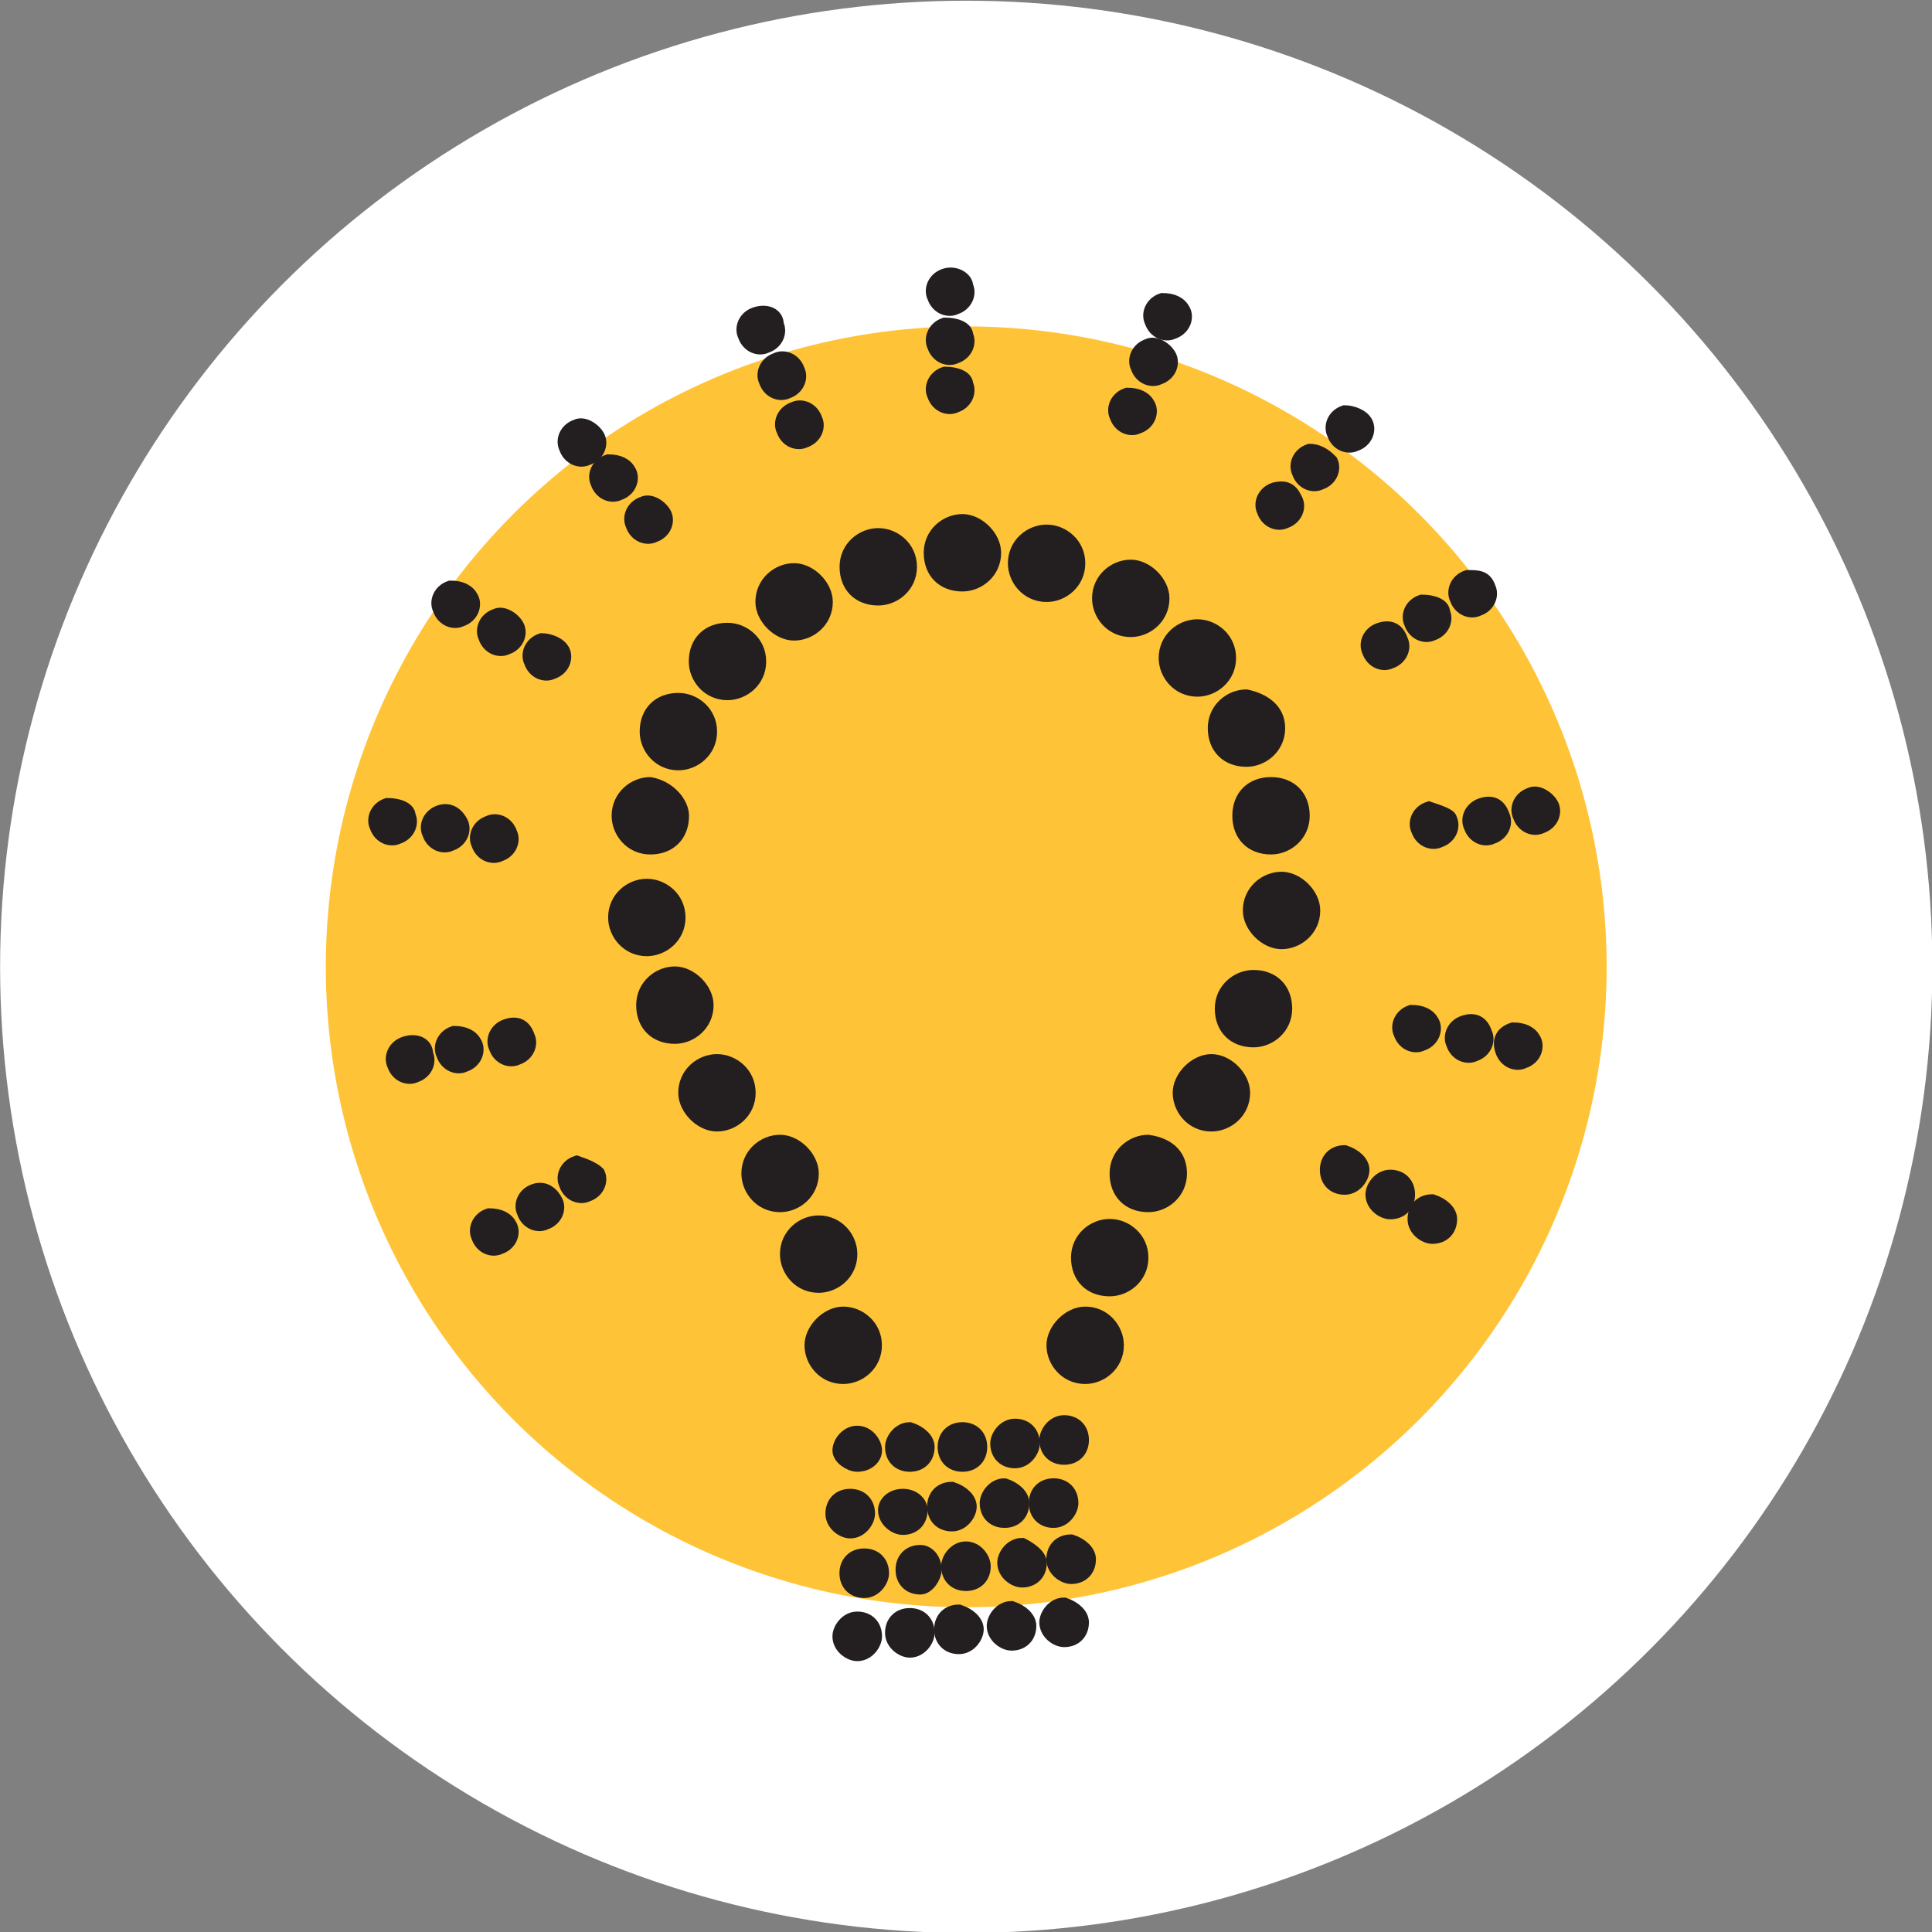 <?xml version="1.0" encoding="UTF-8" standalone="no"?>
<!-- Created with Inkscape (http://www.inkscape.org/) -->

<svg
   version="1.1"
   id="svg403"
   xml:space="preserve"
   width="164.73"
   height="164.73"
   xmlns:inkscape="http://www.inkscape.org/namespaces/inkscape"
   xmlns:sodipodi="http://sodipodi.sourceforge.net/DTD/sodipodi-0.dtd"
   xmlns="http://www.w3.org/2000/svg"
   xmlns:svg="http://www.w3.org/2000/svg"><rect width="100%" height="100%" fill="#808080" stroke="none"/><defs
     id="defs407" /><sodipodi:namedview
     id="namedview405"
     pagecolor="#ffffff"
     bordercolor="#000000"
     borderopacity="0.25"
     inkscape:showpageshadow="2"
     inkscape:pageopacity="0.0"
     inkscape:pagecheckerboard="0"
     inkscape:deskcolor="#d1d1d1" /><inkscape:clipboard
     min="64.567,481.556"
     max="229.297,646.286"
     geom-min="78.45,495.439"
     geom-max="215.413,632.402" /><g
     id="g409"
     transform="matrix(3.78,0,0,3.78,-64.567,-481.556)"><circle
       class="st0"
       cx="38.876"
       cy="149.204"
       id="circle11"
       r="18.119"
       style="clip-rule:evenodd;fill:#ffc337;fill-rule:evenodd;stroke:#ffffff;stroke-width:7.347;stroke-miterlimit:10" /><g
       id="g179"
       transform="matrix(0.791,0,0,0.791,18.699,129.186)">
	<path
   class="st1"
   d="m 22.9,39.1 c 0,0.2 -0.2,0.4 -0.5,0.4 -0.2,0 -0.5,-0.2 -0.5,-0.4 0,-0.2 0.2,-0.5 0.5,-0.5 0.3,0 0.5,0.3 0.5,0.5 z"
   id="path13"
   style="clip-rule:evenodd;fill:#231f20;fill-rule:evenodd;stroke:#231f20;stroke-width:0.414;stroke-miterlimit:10" />
	<path
   class="st1"
   d="m 24.4,39 c 0,0.3 -0.2,0.5 -0.5,0.5 -0.3,0 -0.5,-0.2 -0.5,-0.5 0,-0.2 0.2,-0.5 0.5,-0.5 0.3,0.1 0.5,0.3 0.5,0.5 z"
   id="path15"
   style="clip-rule:evenodd;fill:#231f20;fill-rule:evenodd;stroke:#231f20;stroke-width:0.414;stroke-miterlimit:10" />
	<path
   class="st1"
   d="m 25.9,39 c 0,0.3 -0.2,0.5 -0.5,0.5 -0.3,0 -0.5,-0.2 -0.5,-0.5 0,-0.3 0.2,-0.5 0.5,-0.5 0.3,0 0.5,0.2 0.5,0.5 z"
   id="path17"
   style="clip-rule:evenodd;fill:#231f20;fill-rule:evenodd;stroke:#231f20;stroke-width:0.414;stroke-miterlimit:10" />
	<path
   class="st1"
   d="m 27.4,38.9 c 0,0.2 -0.2,0.5 -0.5,0.5 -0.3,0 -0.5,-0.2 -0.5,-0.5 0,-0.2 0.2,-0.5 0.5,-0.5 0.3,0 0.5,0.2 0.5,0.5 z"
   id="path19"
   style="clip-rule:evenodd;fill:#231f20;fill-rule:evenodd;stroke:#231f20;stroke-width:0.414;stroke-miterlimit:10" />
	<path
   class="st1"
   d="m 28.8,38.8 c 0,0.3 -0.2,0.5 -0.5,0.5 -0.3,0 -0.5,-0.2 -0.5,-0.5 0,-0.2 0.2,-0.5 0.5,-0.5 0.3,0 0.5,0.2 0.5,0.5 z"
   id="path21"
   style="clip-rule:evenodd;fill:#231f20;fill-rule:evenodd;stroke:#231f20;stroke-width:0.414;stroke-miterlimit:10" />
	<path
   class="st2"
   d="m 29.9,36.1 c 0,0.6 -0.5,1 -1,1 -0.6,0 -1,-0.5 -1,-1 0,-0.5 0.5,-1 1,-1 0.6,0 1,0.5 1,1 z"
   id="path23"
   style="clip-rule:evenodd;fill:#231f20;fill-rule:evenodd;stroke:#231f20;stroke-width:0.207;stroke-miterlimit:10" />
	<path
   class="st2"
   d="m 30.6,33.6 c 0,0.6 -0.5,1 -1,1 -0.6,0 -1,-0.4 -1,-1 0,-0.6 0.5,-1 1,-1 0.5,0 1,0.4 1,1 z"
   id="path25"
   style="clip-rule:evenodd;fill:#231f20;fill-rule:evenodd;stroke:#231f20;stroke-width:0.207;stroke-miterlimit:10" />
	<path
   class="st2"
   d="m 31.7,31.2 c 0,0.6 -0.5,1 -1,1 -0.6,0 -1,-0.4 -1,-1 0,-0.6 0.5,-1 1,-1 0.7,0.1 1,0.5 1,1 z"
   id="path27"
   style="clip-rule:evenodd;fill:#231f20;fill-rule:evenodd;stroke:#231f20;stroke-width:0.207;stroke-miterlimit:10" />
	<path
   class="st2"
   d="m 33.5,28.9 c 0,0.6 -0.5,1 -1,1 -0.6,0 -1,-0.5 -1,-1 0,-0.5 0.5,-1 1,-1 0.5,0 1,0.5 1,1 z"
   id="path29"
   style="clip-rule:evenodd;fill:#231f20;fill-rule:evenodd;stroke:#231f20;stroke-width:0.207;stroke-miterlimit:10" />
	<path
   class="st2"
   d="m 34.7,26.5 c 0,0.6 -0.5,1 -1,1 -0.6,0 -1,-0.4 -1,-1 0,-0.6 0.5,-1 1,-1 0.6,0 1,0.4 1,1 z"
   id="path31"
   style="clip-rule:evenodd;fill:#231f20;fill-rule:evenodd;stroke:#231f20;stroke-width:0.207;stroke-miterlimit:10" />
	<path
   class="st2"
   d="m 35.5,23.7 c 0,0.6 -0.5,1 -1,1 -0.5,0 -1,-0.5 -1,-1 0,-0.6 0.5,-1 1,-1 0.5,0 1,0.5 1,1 z"
   id="path33"
   style="clip-rule:evenodd;fill:#231f20;fill-rule:evenodd;stroke:#231f20;stroke-width:0.207;stroke-miterlimit:10" />
	<path
   class="st2"
   d="m 35.2,21 c 0,0.6 -0.5,1 -1,1 -0.6,0 -1,-0.4 -1,-1 0,-0.6 0.4,-1 1,-1 0.6,0 1,0.4 1,1 z"
   id="path35"
   style="clip-rule:evenodd;fill:#231f20;fill-rule:evenodd;stroke:#231f20;stroke-width:0.207;stroke-miterlimit:10" />
	<path
   class="st2"
   d="m 34.5,18.5 c 0,0.6 -0.5,1 -1,1 -0.6,0 -1,-0.4 -1,-1 0,-0.6 0.5,-1 1,-1 0.5,0.1 1,0.4 1,1 z"
   id="path37"
   style="clip-rule:evenodd;fill:#231f20;fill-rule:evenodd;stroke:#231f20;stroke-width:0.207;stroke-miterlimit:10" />
	<path
   class="st2"
   d="m 33.1,16.5 c 0,0.6 -0.5,1 -1,1 -0.6,0 -1,-0.5 -1,-1 0,-0.6 0.5,-1 1,-1 0.5,0 1,0.4 1,1 z"
   id="path39"
   style="clip-rule:evenodd;fill:#231f20;fill-rule:evenodd;stroke:#231f20;stroke-width:0.207;stroke-miterlimit:10" />
	<path
   class="st2"
   d="m 31.2,14.8 c 0,0.6 -0.5,1 -1,1 -0.6,0 -1,-0.5 -1,-1 0,-0.6 0.5,-1 1,-1 0.5,0 1,0.5 1,1 z"
   id="path41"
   style="clip-rule:evenodd;fill:#231f20;fill-rule:evenodd;stroke:#231f20;stroke-width:0.207;stroke-miterlimit:10" />
	<path
   class="st2"
   d="m 28.8,13.8 c 0,0.6 -0.5,1 -1,1 -0.6,0 -1,-0.5 -1,-1 0,-0.6 0.5,-1 1,-1 0.5,0 1,0.4 1,1 z"
   id="path43"
   style="clip-rule:evenodd;fill:#231f20;fill-rule:evenodd;stroke:#231f20;stroke-width:0.207;stroke-miterlimit:10" />
	<path
   class="st2"
   d="m 26.4,13.5 c 0,0.6 -0.5,1 -1,1 -0.6,0 -1,-0.4 -1,-1 0,-0.6 0.5,-1 1,-1 0.5,0 1,0.5 1,1 z"
   id="path45"
   style="clip-rule:evenodd;fill:#231f20;fill-rule:evenodd;stroke:#231f20;stroke-width:0.207;stroke-miterlimit:10" />
	<path
   class="st2"
   d="m 24,13.9 c 0,0.6 -0.5,1 -1,1 -0.6,0 -1,-0.4 -1,-1 0,-0.6 0.5,-1 1,-1 0.5,0 1,0.4 1,1 z"
   id="path47"
   style="clip-rule:evenodd;fill:#231f20;fill-rule:evenodd;stroke:#231f20;stroke-width:0.207;stroke-miterlimit:10" />
	<path
   class="st2"
   d="m 21.6,14.9 c 0,0.6 -0.5,1 -1,1 -0.5,0 -1,-0.5 -1,-1 0,-0.6 0.5,-1 1,-1 0.5,0 1,0.5 1,1 z"
   id="path49"
   style="clip-rule:evenodd;fill:#231f20;fill-rule:evenodd;stroke:#231f20;stroke-width:0.207;stroke-miterlimit:10" />
	<path
   class="st2"
   d="m 19.7,16.6 c 0,0.6 -0.5,1 -1,1 -0.6,0 -1,-0.5 -1,-1 0,-0.6 0.4,-1 1,-1 0.5,0 1,0.4 1,1 z"
   id="path51"
   style="clip-rule:evenodd;fill:#231f20;fill-rule:evenodd;stroke:#231f20;stroke-width:0.207;stroke-miterlimit:10" />
	<path
   class="st2"
   d="m 18.3,18.6 c 0,0.6 -0.5,1 -1,1 -0.6,0 -1,-0.5 -1,-1 0,-0.6 0.4,-1 1,-1 0.5,0 1,0.4 1,1 z"
   id="path53"
   style="clip-rule:evenodd;fill:#231f20;fill-rule:evenodd;stroke:#231f20;stroke-width:0.207;stroke-miterlimit:10" />
	<path
   class="st2"
   d="m 17.5,21 c 0,0.6 -0.4,1 -1,1 -0.6,0 -1,-0.5 -1,-1 0,-0.6 0.5,-1 1,-1 0.6,0.1 1,0.6 1,1 z"
   id="path55"
   style="clip-rule:evenodd;fill:#231f20;fill-rule:evenodd;stroke:#231f20;stroke-width:0.207;stroke-miterlimit:10" />
	<path
   class="st2"
   d="m 17.4,23.9 c 0,0.6 -0.5,1 -1,1 -0.6,0 -1,-0.5 -1,-1 0,-0.6 0.5,-1 1,-1 0.5,0 1,0.4 1,1 z"
   id="path57"
   style="clip-rule:evenodd;fill:#231f20;fill-rule:evenodd;stroke:#231f20;stroke-width:0.207;stroke-miterlimit:10" />
	<path
   class="st2"
   d="m 18.2,26.4 c 0,0.6 -0.5,1 -1,1 -0.6,0 -1,-0.4 -1,-1 0,-0.6 0.5,-1 1,-1 0.5,0 1,0.5 1,1 z"
   id="path59"
   style="clip-rule:evenodd;fill:#231f20;fill-rule:evenodd;stroke:#231f20;stroke-width:0.207;stroke-miterlimit:10" />
	<path
   class="st2"
   d="m 19.4,28.9 c 0,0.6 -0.5,1 -1,1 -0.5,0 -1,-0.5 -1,-1 0,-0.6 0.5,-1 1,-1 0.5,0 1,0.4 1,1 z"
   id="path61"
   style="clip-rule:evenodd;fill:#231f20;fill-rule:evenodd;stroke:#231f20;stroke-width:0.207;stroke-miterlimit:10" />
	<path
   class="st2"
   d="m 21.2,31.2 c 0,0.6 -0.5,1 -1,1 -0.6,0 -1,-0.5 -1,-1 0,-0.6 0.5,-1 1,-1 0.5,0 1,0.5 1,1 z"
   id="path63"
   style="clip-rule:evenodd;fill:#231f20;fill-rule:evenodd;stroke:#231f20;stroke-width:0.207;stroke-miterlimit:10" />
	<path
   class="st2"
   d="m 22.3,33.5 c 0,0.6 -0.5,1 -1,1 -0.6,0 -1,-0.5 -1,-1 0,-0.6 0.5,-1 1,-1 0.6,0 1,0.5 1,1 z"
   id="path65"
   style="clip-rule:evenodd;fill:#231f20;fill-rule:evenodd;stroke:#231f20;stroke-width:0.207;stroke-miterlimit:10" />
	<path
   class="st2"
   d="m 23,36.1 c 0,0.6 -0.5,1 -1,1 -0.6,0 -1,-0.5 -1,-1 0,-0.5 0.5,-1 1,-1 0.5,0 1,0.4 1,1 z"
   id="path67"
   style="clip-rule:evenodd;fill:#231f20;fill-rule:evenodd;stroke:#231f20;stroke-width:0.207;stroke-miterlimit:10" />
	<g
   id="g147">
		<path
   class="st1"
   d="m 36.8,31.1 c 0,0.2 -0.2,0.5 -0.5,0.5 -0.3,0 -0.5,-0.2 -0.5,-0.5 0,-0.3 0.2,-0.5 0.5,-0.5 0.3,0.1 0.5,0.3 0.5,0.5 z"
   id="path69"
   style="clip-rule:evenodd;fill:#231f20;fill-rule:evenodd;stroke:#231f20;stroke-width:0.414;stroke-miterlimit:10" />
		<path
   class="st1"
   d="m 38.1,31.8 c 0,0.3 -0.2,0.5 -0.5,0.5 -0.2,0 -0.5,-0.2 -0.5,-0.5 0,-0.2 0.2,-0.5 0.5,-0.5 0.3,0 0.5,0.2 0.5,0.5 z"
   id="path71"
   style="clip-rule:evenodd;fill:#231f20;fill-rule:evenodd;stroke:#231f20;stroke-width:0.414;stroke-miterlimit:10" />
		<path
   class="st1"
   d="m 39.3,32.5 c 0,0.3 -0.2,0.5 -0.5,0.5 -0.2,0 -0.5,-0.2 -0.5,-0.5 0,-0.3 0.2,-0.5 0.5,-0.5 0.3,0.1 0.5,0.3 0.5,0.5 z"
   id="path73"
   style="clip-rule:evenodd;fill:#231f20;fill-rule:evenodd;stroke:#231f20;stroke-width:0.414;stroke-miterlimit:10" />
		<path
   class="st1"
   d="m 38.8,26.9 c 0.1,0.2 0,0.5 -0.3,0.6 -0.2,0.1 -0.5,0 -0.6,-0.3 -0.1,-0.2 0,-0.5 0.3,-0.6 0.3,0 0.5,0.1 0.6,0.3 z"
   id="path75"
   style="clip-rule:evenodd;fill:#231f20;fill-rule:evenodd;stroke:#231f20;stroke-width:0.414;stroke-miterlimit:10" />
		<path
   class="st1"
   d="m 40.3,27.2 c 0.1,0.2 0,0.5 -0.3,0.6 -0.2,0.1 -0.5,0 -0.6,-0.3 -0.1,-0.2 0,-0.5 0.3,-0.6 0.3,-0.1 0.5,0 0.6,0.3 z"
   id="path77"
   style="clip-rule:evenodd;fill:#231f20;fill-rule:evenodd;stroke:#231f20;stroke-width:0.414;stroke-miterlimit:10" />
		<path
   class="st1"
   d="m 39.3,21.1 c 0.1,0.2 0,0.5 -0.3,0.6 -0.2,0.1 -0.5,0 -0.6,-0.3 -0.1,-0.2 0,-0.5 0.3,-0.6 0.3,0.1 0.6,0.2 0.6,0.3 z"
   id="path79"
   style="clip-rule:evenodd;fill:#231f20;fill-rule:evenodd;stroke:#231f20;stroke-width:0.414;stroke-miterlimit:10" />
		<path
   class="st1"
   d="m 40.8,21 c 0.1,0.2 0,0.5 -0.3,0.6 -0.2,0.1 -0.5,0 -0.6,-0.3 -0.1,-0.2 0,-0.5 0.3,-0.6 0.3,-0.1 0.5,0 0.6,0.3 z"
   id="path81"
   style="clip-rule:evenodd;fill:#231f20;fill-rule:evenodd;stroke:#231f20;stroke-width:0.414;stroke-miterlimit:10" />
		<path
   class="st1"
   d="m 42.2,20.7 c 0.1,0.2 0,0.5 -0.3,0.6 -0.2,0.1 -0.5,0 -0.6,-0.3 -0.1,-0.2 0,-0.5 0.3,-0.6 0.2,-0.1 0.5,0.1 0.6,0.3 z"
   id="path83"
   style="clip-rule:evenodd;fill:#231f20;fill-rule:evenodd;stroke:#231f20;stroke-width:0.414;stroke-miterlimit:10" />
		<path
   class="st1"
   d="m 37.9,16 c 0.1,0.2 0,0.5 -0.3,0.6 -0.2,0.1 -0.5,0 -0.6,-0.3 -0.1,-0.2 0,-0.5 0.3,-0.6 0.3,-0.1 0.5,0 0.6,0.3 z"
   id="path85"
   style="clip-rule:evenodd;fill:#231f20;fill-rule:evenodd;stroke:#231f20;stroke-width:0.414;stroke-miterlimit:10" />
		<path
   class="st1"
   d="m 39.1,15.2 c 0.1,0.2 0,0.5 -0.3,0.6 -0.2,0.1 -0.5,0 -0.6,-0.3 -0.1,-0.2 0,-0.5 0.3,-0.6 0.3,0 0.6,0.1 0.6,0.3 z"
   id="path87"
   style="clip-rule:evenodd;fill:#231f20;fill-rule:evenodd;stroke:#231f20;stroke-width:0.414;stroke-miterlimit:10" />
		<path
   class="st1"
   d="m 40.4,14.5 c 0.1,0.2 0,0.5 -0.3,0.6 -0.2,0.1 -0.5,0 -0.6,-0.3 -0.1,-0.2 0,-0.5 0.3,-0.6 0.3,0 0.5,0 0.6,0.3 z"
   id="path89"
   style="clip-rule:evenodd;fill:#231f20;fill-rule:evenodd;stroke:#231f20;stroke-width:0.414;stroke-miterlimit:10" />
		<path
   class="st1"
   d="m 34.9,12 c 0.1,0.2 0,0.5 -0.3,0.6 -0.2,0.1 -0.5,0 -0.6,-0.3 -0.1,-0.2 0,-0.5 0.3,-0.6 0.4,-0.1 0.5,0.1 0.6,0.3 z"
   id="path91"
   style="clip-rule:evenodd;fill:#231f20;fill-rule:evenodd;stroke:#231f20;stroke-width:0.414;stroke-miterlimit:10" />
		<path
   class="st1"
   d="m 35.9,10.9 c 0.1,0.2 0,0.5 -0.3,0.6 -0.2,0.1 -0.5,0 -0.6,-0.3 -0.1,-0.2 0,-0.5 0.3,-0.6 0.3,0 0.5,0.2 0.6,0.3 z"
   id="path93"
   style="clip-rule:evenodd;fill:#231f20;fill-rule:evenodd;stroke:#231f20;stroke-width:0.414;stroke-miterlimit:10" />
		<path
   class="st1"
   d="m 36.9,9.8 c 0.1,0.2 0,0.5 -0.3,0.6 -0.2,0.1 -0.5,0 -0.6,-0.3 -0.1,-0.2 0,-0.5 0.3,-0.6 0.2,0 0.5,0.1 0.6,0.3 z"
   id="path95"
   style="clip-rule:evenodd;fill:#231f20;fill-rule:evenodd;stroke:#231f20;stroke-width:0.414;stroke-miterlimit:10" />
		<path
   class="st1"
   d="m 30.7,9.3 c 0.1,0.2 0,0.5 -0.3,0.6 -0.2,0.1 -0.5,0 -0.6,-0.3 -0.1,-0.2 0,-0.5 0.3,-0.6 0.3,0 0.5,0.1 0.6,0.3 z"
   id="path97"
   style="clip-rule:evenodd;fill:#231f20;fill-rule:evenodd;stroke:#231f20;stroke-width:0.414;stroke-miterlimit:10" />
		<path
   class="st1"
   d="m 31.3,7.9 c 0.1,0.2 0,0.5 -0.3,0.6 -0.2,0.1 -0.5,0 -0.6,-0.3 -0.1,-0.2 0,-0.5 0.3,-0.6 0.2,-0.1 0.5,0.1 0.6,0.3 z"
   id="path99"
   style="clip-rule:evenodd;fill:#231f20;fill-rule:evenodd;stroke:#231f20;stroke-width:0.414;stroke-miterlimit:10" />
		<path
   class="st1"
   d="m 31.7,6.6 c 0.1,0.2 0,0.5 -0.3,0.6 -0.2,0.1 -0.5,0 -0.6,-0.3 -0.1,-0.2 0,-0.5 0.3,-0.6 0.3,0 0.5,0.1 0.6,0.3 z"
   id="path101"
   style="clip-rule:evenodd;fill:#231f20;fill-rule:evenodd;stroke:#231f20;stroke-width:0.414;stroke-miterlimit:10" />
		<path
   class="st1"
   d="m 25.5,8.7 c 0.1,0.2 0,0.5 -0.3,0.6 -0.2,0.1 -0.5,0 -0.6,-0.3 -0.1,-0.2 0,-0.5 0.3,-0.6 0.3,0 0.6,0.1 0.6,0.3 z"
   id="path103"
   style="clip-rule:evenodd;fill:#231f20;fill-rule:evenodd;stroke:#231f20;stroke-width:0.414;stroke-miterlimit:10" />
		<path
   class="st1"
   d="m 25.5,7.3 c 0.1,0.2 0,0.5 -0.3,0.6 -0.2,0.1 -0.5,0 -0.6,-0.3 -0.1,-0.2 0,-0.5 0.3,-0.6 0.3,0 0.6,0.1 0.6,0.3 z"
   id="path105"
   style="clip-rule:evenodd;fill:#231f20;fill-rule:evenodd;stroke:#231f20;stroke-width:0.414;stroke-miterlimit:10" />
		<path
   class="st1"
   d="m 25.5,5.9 c 0.1,0.2 0,0.5 -0.3,0.6 -0.2,0.1 -0.5,0 -0.6,-0.3 -0.1,-0.2 0,-0.5 0.3,-0.6 0.3,-0.1 0.6,0.1 0.6,0.3 z"
   id="path107"
   style="clip-rule:evenodd;fill:#231f20;fill-rule:evenodd;stroke:#231f20;stroke-width:0.414;stroke-miterlimit:10" />
		<path
   class="st1"
   d="m 20.1,7 c 0.1,0.2 0,0.5 -0.3,0.6 -0.2,0.1 -0.5,0 -0.6,-0.3 -0.1,-0.2 0,-0.5 0.3,-0.6 0.3,-0.1 0.6,0 0.6,0.3 z"
   id="path109"
   style="clip-rule:evenodd;fill:#231f20;fill-rule:evenodd;stroke:#231f20;stroke-width:0.414;stroke-miterlimit:10" />
		<path
   class="st1"
   d="m 20.7,8.3 c 0.1,0.2 0,0.5 -0.3,0.6 -0.2,0.1 -0.5,0 -0.6,-0.3 -0.1,-0.2 0,-0.5 0.3,-0.6 0.2,-0.1 0.5,0 0.6,0.3 z"
   id="path111"
   style="clip-rule:evenodd;fill:#231f20;fill-rule:evenodd;stroke:#231f20;stroke-width:0.414;stroke-miterlimit:10" />
		<path
   class="st1"
   d="m 21.2,9.7 c 0.1,0.2 0,0.5 -0.3,0.6 -0.2,0.1 -0.5,0 -0.6,-0.3 -0.1,-0.2 0,-0.5 0.3,-0.6 0.2,-0.1 0.5,0 0.6,0.3 z"
   id="path113"
   style="clip-rule:evenodd;fill:#231f20;fill-rule:evenodd;stroke:#231f20;stroke-width:0.414;stroke-miterlimit:10" />
		<path
   class="st1"
   d="m 15,10.2 c 0.1,0.2 0,0.5 -0.3,0.6 -0.2,0.1 -0.5,0 -0.6,-0.3 -0.1,-0.2 0,-0.5 0.3,-0.6 0.2,-0.1 0.5,0.1 0.6,0.3 z"
   id="path115"
   style="clip-rule:evenodd;fill:#231f20;fill-rule:evenodd;stroke:#231f20;stroke-width:0.414;stroke-miterlimit:10" />
		<path
   class="st1"
   d="m 15.9,11.2 c 0.1,0.2 0,0.5 -0.3,0.6 -0.2,0.1 -0.5,0 -0.6,-0.3 -0.1,-0.2 0,-0.5 0.3,-0.6 0.3,0 0.5,0.1 0.6,0.3 z"
   id="path117"
   style="clip-rule:evenodd;fill:#231f20;fill-rule:evenodd;stroke:#231f20;stroke-width:0.414;stroke-miterlimit:10" />
		<path
   class="st1"
   d="m 16.9,12.4 c 0.1,0.2 0,0.5 -0.3,0.6 -0.2,0.1 -0.5,0 -0.6,-0.3 -0.1,-0.2 0,-0.5 0.3,-0.6 0.2,-0.1 0.5,0.1 0.6,0.3 z"
   id="path119"
   style="clip-rule:evenodd;fill:#231f20;fill-rule:evenodd;stroke:#231f20;stroke-width:0.414;stroke-miterlimit:10" />
		<path
   class="st1"
   d="m 14,16.3 c 0.1,0.2 0,0.5 -0.3,0.6 -0.2,0.1 -0.5,0 -0.6,-0.3 -0.1,-0.2 0,-0.5 0.3,-0.6 0.2,0 0.5,0.1 0.6,0.3 z"
   id="path121"
   style="clip-rule:evenodd;fill:#231f20;fill-rule:evenodd;stroke:#231f20;stroke-width:0.414;stroke-miterlimit:10" />
		<path
   class="st1"
   d="m 12.5,21.5 c 0.1,0.2 0,0.5 -0.3,0.6 -0.2,0.1 -0.5,0 -0.6,-0.3 -0.1,-0.2 0,-0.5 0.3,-0.6 0.2,-0.1 0.5,0 0.6,0.3 z"
   id="path123"
   style="clip-rule:evenodd;fill:#231f20;fill-rule:evenodd;stroke:#231f20;stroke-width:0.414;stroke-miterlimit:10" />
		<path
   class="st1"
   d="m 13,27.3 c 0.1,0.2 0,0.5 -0.3,0.6 -0.2,0.1 -0.5,0 -0.6,-0.3 -0.1,-0.2 0,-0.5 0.3,-0.6 0.3,-0.1 0.5,0 0.6,0.3 z"
   id="path125"
   style="clip-rule:evenodd;fill:#231f20;fill-rule:evenodd;stroke:#231f20;stroke-width:0.414;stroke-miterlimit:10" />
		<path
   class="st1"
   d="m 15,31.2 c 0.1,0.2 0,0.5 -0.3,0.6 -0.2,0.1 -0.5,0 -0.6,-0.3 -0.1,-0.2 0,-0.5 0.3,-0.6 0.3,0.1 0.5,0.2 0.6,0.3 z"
   id="path127"
   style="clip-rule:evenodd;fill:#231f20;fill-rule:evenodd;stroke:#231f20;stroke-width:0.414;stroke-miterlimit:10" />
		<path
   class="st1"
   d="m 13.8,32 c 0.1,0.2 0,0.5 -0.3,0.6 -0.2,0.1 -0.5,0 -0.6,-0.3 -0.1,-0.2 0,-0.5 0.3,-0.6 0.3,-0.1 0.5,0.1 0.6,0.3 z"
   id="path129"
   style="clip-rule:evenodd;fill:#231f20;fill-rule:evenodd;stroke:#231f20;stroke-width:0.414;stroke-miterlimit:10" />
		<path
   class="st1"
   d="m 12.5,32.7 c 0.1,0.2 0,0.5 -0.3,0.6 -0.2,0.1 -0.5,0 -0.6,-0.3 -0.1,-0.2 0,-0.5 0.3,-0.6 0.3,0 0.5,0.1 0.6,0.3 z"
   id="path131"
   style="clip-rule:evenodd;fill:#231f20;fill-rule:evenodd;stroke:#231f20;stroke-width:0.414;stroke-miterlimit:10" />
		<path
   class="st1"
   d="m 11.5,27.5 c 0.1,0.2 0,0.5 -0.3,0.6 -0.2,0.1 -0.5,0 -0.6,-0.3 -0.1,-0.2 0,-0.5 0.3,-0.6 0.3,0 0.5,0.1 0.6,0.3 z"
   id="path133"
   style="clip-rule:evenodd;fill:#231f20;fill-rule:evenodd;stroke:#231f20;stroke-width:0.414;stroke-miterlimit:10" />
		<path
   class="st1"
   d="m 10.1,27.8 c 0.1,0.2 0,0.5 -0.3,0.6 -0.2,0.1 -0.5,0 -0.6,-0.3 -0.1,-0.2 0,-0.5 0.3,-0.6 0.3,-0.1 0.6,0 0.6,0.3 z"
   id="path135"
   style="clip-rule:evenodd;fill:#231f20;fill-rule:evenodd;stroke:#231f20;stroke-width:0.414;stroke-miterlimit:10" />
		<path
   class="st1"
   d="m 11.1,21.2 c 0.1,0.2 0,0.5 -0.3,0.6 -0.2,0.1 -0.5,0 -0.6,-0.3 -0.1,-0.2 0,-0.5 0.3,-0.6 0.3,-0.1 0.5,0.1 0.6,0.3 z"
   id="path137"
   style="clip-rule:evenodd;fill:#231f20;fill-rule:evenodd;stroke:#231f20;stroke-width:0.414;stroke-miterlimit:10" />
		<path
   class="st1"
   d="m 9.6,21 c 0.1,0.2 0,0.5 -0.3,0.6 -0.2,0.1 -0.5,0 -0.6,-0.3 -0.1,-0.2 0,-0.5 0.3,-0.6 0.3,0 0.6,0.1 0.6,0.3 z"
   id="path139"
   style="clip-rule:evenodd;fill:#231f20;fill-rule:evenodd;stroke:#231f20;stroke-width:0.414;stroke-miterlimit:10" />
		<path
   class="st1"
   d="m 12.7,15.6 c 0.1,0.2 0,0.5 -0.3,0.6 -0.2,0.1 -0.5,0 -0.6,-0.3 -0.1,-0.2 0,-0.5 0.3,-0.6 0.2,-0.1 0.5,0.1 0.6,0.3 z"
   id="path141"
   style="clip-rule:evenodd;fill:#231f20;fill-rule:evenodd;stroke:#231f20;stroke-width:0.414;stroke-miterlimit:10" />
		<path
   class="st1"
   d="m 11.4,14.8 c 0.1,0.2 0,0.5 -0.3,0.6 -0.2,0.1 -0.5,0 -0.6,-0.3 -0.1,-0.2 0,-0.5 0.3,-0.6 0.3,0 0.5,0.1 0.6,0.3 z"
   id="path143"
   style="clip-rule:evenodd;fill:#231f20;fill-rule:evenodd;stroke:#231f20;stroke-width:0.414;stroke-miterlimit:10" />
		<path
   class="st1"
   d="m 41.7,27.4 c 0.1,0.2 0,0.5 -0.3,0.6 -0.2,0.1 -0.5,0 -0.6,-0.3 -0.1,-0.3 0,-0.5 0.3,-0.6 0.3,0 0.5,0.1 0.6,0.3 z"
   id="path145"
   style="clip-rule:evenodd;fill:#231f20;fill-rule:evenodd;stroke:#231f20;stroke-width:0.414;stroke-miterlimit:10" />
	</g>
	<path
   class="st1"
   d="m 22.7,40.9 c 0,0.2 -0.2,0.5 -0.5,0.5 -0.2,0 -0.5,-0.2 -0.5,-0.5 0,-0.3 0.2,-0.5 0.5,-0.5 0.3,0 0.5,0.2 0.5,0.5 z"
   id="path149"
   style="clip-rule:evenodd;fill:#231f20;fill-rule:evenodd;stroke:#231f20;stroke-width:0.414;stroke-miterlimit:10" />
	<path
   class="st1"
   d="m 24.2,40.8 c 0,0.3 -0.2,0.5 -0.5,0.5 -0.2,0 -0.5,-0.2 -0.5,-0.5 0,-0.2 0.2,-0.4 0.5,-0.4 0.3,0 0.5,0.2 0.5,0.4 z"
   id="path151"
   style="clip-rule:evenodd;fill:#231f20;fill-rule:evenodd;stroke:#231f20;stroke-width:0.414;stroke-miterlimit:10" />
	<path
   class="st1"
   d="m 25.6,40.7 c 0,0.2 -0.2,0.5 -0.5,0.5 -0.3,0 -0.5,-0.2 -0.5,-0.5 0,-0.3 0.2,-0.5 0.5,-0.5 0.3,0.1 0.5,0.3 0.5,0.5 z"
   id="path153"
   style="clip-rule:evenodd;fill:#231f20;fill-rule:evenodd;stroke:#231f20;stroke-width:0.414;stroke-miterlimit:10" />
	<path
   class="st1"
   d="m 27.1,40.6 c 0,0.3 -0.2,0.5 -0.5,0.5 -0.3,0 -0.5,-0.2 -0.5,-0.5 0,-0.2 0.2,-0.5 0.5,-0.5 0.3,0.1 0.5,0.3 0.5,0.5 z"
   id="path155"
   style="clip-rule:evenodd;fill:#231f20;fill-rule:evenodd;stroke:#231f20;stroke-width:0.414;stroke-miterlimit:10" />
	<path
   class="st1"
   d="m 28.5,40.6 c 0,0.2 -0.2,0.5 -0.5,0.5 -0.3,0 -0.5,-0.2 -0.5,-0.5 0,-0.3 0.2,-0.5 0.5,-0.5 0.3,0 0.5,0.2 0.5,0.5 z"
   id="path157"
   style="clip-rule:evenodd;fill:#231f20;fill-rule:evenodd;stroke:#231f20;stroke-width:0.414;stroke-miterlimit:10" />
	<path
   class="st1"
   d="m 23.1,42.6 c 0,0.2 -0.2,0.5 -0.5,0.5 -0.3,0 -0.5,-0.2 -0.5,-0.5 0,-0.3 0.2,-0.5 0.5,-0.5 0.3,0 0.5,0.2 0.5,0.5 z"
   id="path159"
   style="clip-rule:evenodd;fill:#231f20;fill-rule:evenodd;stroke:#231f20;stroke-width:0.414;stroke-miterlimit:10" />
	<path
   class="st1"
   d="m 24.6,42.5 c 0,0.2 -0.2,0.5 -0.4,0.5 -0.3,0 -0.5,-0.2 -0.5,-0.5 0,-0.3 0.2,-0.5 0.5,-0.5 0.2,0 0.4,0.2 0.4,0.5 z"
   id="path161"
   style="clip-rule:evenodd;fill:#231f20;fill-rule:evenodd;stroke:#231f20;stroke-width:0.414;stroke-miterlimit:10" />
	<path
   class="st1"
   d="m 26,42.4 c 0,0.3 -0.2,0.5 -0.5,0.5 -0.3,0 -0.5,-0.2 -0.5,-0.5 0,-0.2 0.2,-0.5 0.5,-0.5 0.3,0 0.5,0.3 0.5,0.5 z"
   id="path163"
   style="clip-rule:evenodd;fill:#231f20;fill-rule:evenodd;stroke:#231f20;stroke-width:0.414;stroke-miterlimit:10" />
	<path
   class="st1"
   d="m 27.6,42.3 c 0,0.3 -0.2,0.5 -0.5,0.5 -0.2,0 -0.5,-0.2 -0.5,-0.5 0,-0.2 0.2,-0.5 0.5,-0.5 0.2,0.1 0.5,0.3 0.5,0.5 z"
   id="path165"
   style="clip-rule:evenodd;fill:#231f20;fill-rule:evenodd;stroke:#231f20;stroke-width:0.414;stroke-miterlimit:10" />
	<path
   class="st1"
   d="m 29,42.2 c 0,0.3 -0.2,0.5 -0.5,0.5 -0.2,0 -0.5,-0.2 -0.5,-0.5 0,-0.3 0.2,-0.5 0.5,-0.5 0.3,0.1 0.5,0.3 0.5,0.5 z"
   id="path167"
   style="clip-rule:evenodd;fill:#231f20;fill-rule:evenodd;stroke:#231f20;stroke-width:0.414;stroke-miterlimit:10" />
	<path
   class="st1"
   d="m 22.9,44.4 c 0,0.2 -0.2,0.5 -0.5,0.5 -0.2,0 -0.5,-0.2 -0.5,-0.5 0,-0.2 0.2,-0.5 0.5,-0.5 0.3,0 0.5,0.2 0.5,0.5 z"
   id="path169"
   style="clip-rule:evenodd;fill:#231f20;fill-rule:evenodd;stroke:#231f20;stroke-width:0.414;stroke-miterlimit:10" />
	<path
   class="st1"
   d="m 24.4,44.3 c 0,0.2 -0.2,0.5 -0.5,0.5 -0.2,0 -0.5,-0.2 -0.5,-0.5 0,-0.3 0.2,-0.5 0.5,-0.5 0.3,0 0.5,0.2 0.5,0.5 z"
   id="path171"
   style="clip-rule:evenodd;fill:#231f20;fill-rule:evenodd;stroke:#231f20;stroke-width:0.414;stroke-miterlimit:10" />
	<path
   class="st1"
   d="m 25.8,44.2 c 0,0.2 -0.2,0.5 -0.5,0.5 -0.3,0 -0.5,-0.2 -0.5,-0.5 0,-0.3 0.2,-0.5 0.5,-0.5 0.3,0.1 0.5,0.3 0.5,0.5 z"
   id="path173"
   style="clip-rule:evenodd;fill:#231f20;fill-rule:evenodd;stroke:#231f20;stroke-width:0.414;stroke-miterlimit:10" />
	<path
   class="st1"
   d="m 27.3,44.1 c 0,0.3 -0.2,0.5 -0.5,0.5 -0.2,0 -0.5,-0.2 -0.5,-0.5 0,-0.2 0.2,-0.5 0.5,-0.5 0.3,0.1 0.5,0.3 0.5,0.5 z"
   id="path175"
   style="clip-rule:evenodd;fill:#231f20;fill-rule:evenodd;stroke:#231f20;stroke-width:0.414;stroke-miterlimit:10" />
	<path
   class="st1"
   d="m 28.8,44 c 0,0.3 -0.2,0.5 -0.5,0.5 -0.2,0 -0.5,-0.2 -0.5,-0.5 0,-0.2 0.2,-0.5 0.5,-0.5 0.3,0.1 0.5,0.3 0.5,0.5 z"
   id="path177"
   style="clip-rule:evenodd;fill:#231f20;fill-rule:evenodd;stroke:#231f20;stroke-width:0.414;stroke-miterlimit:10" />
</g></g></svg>
